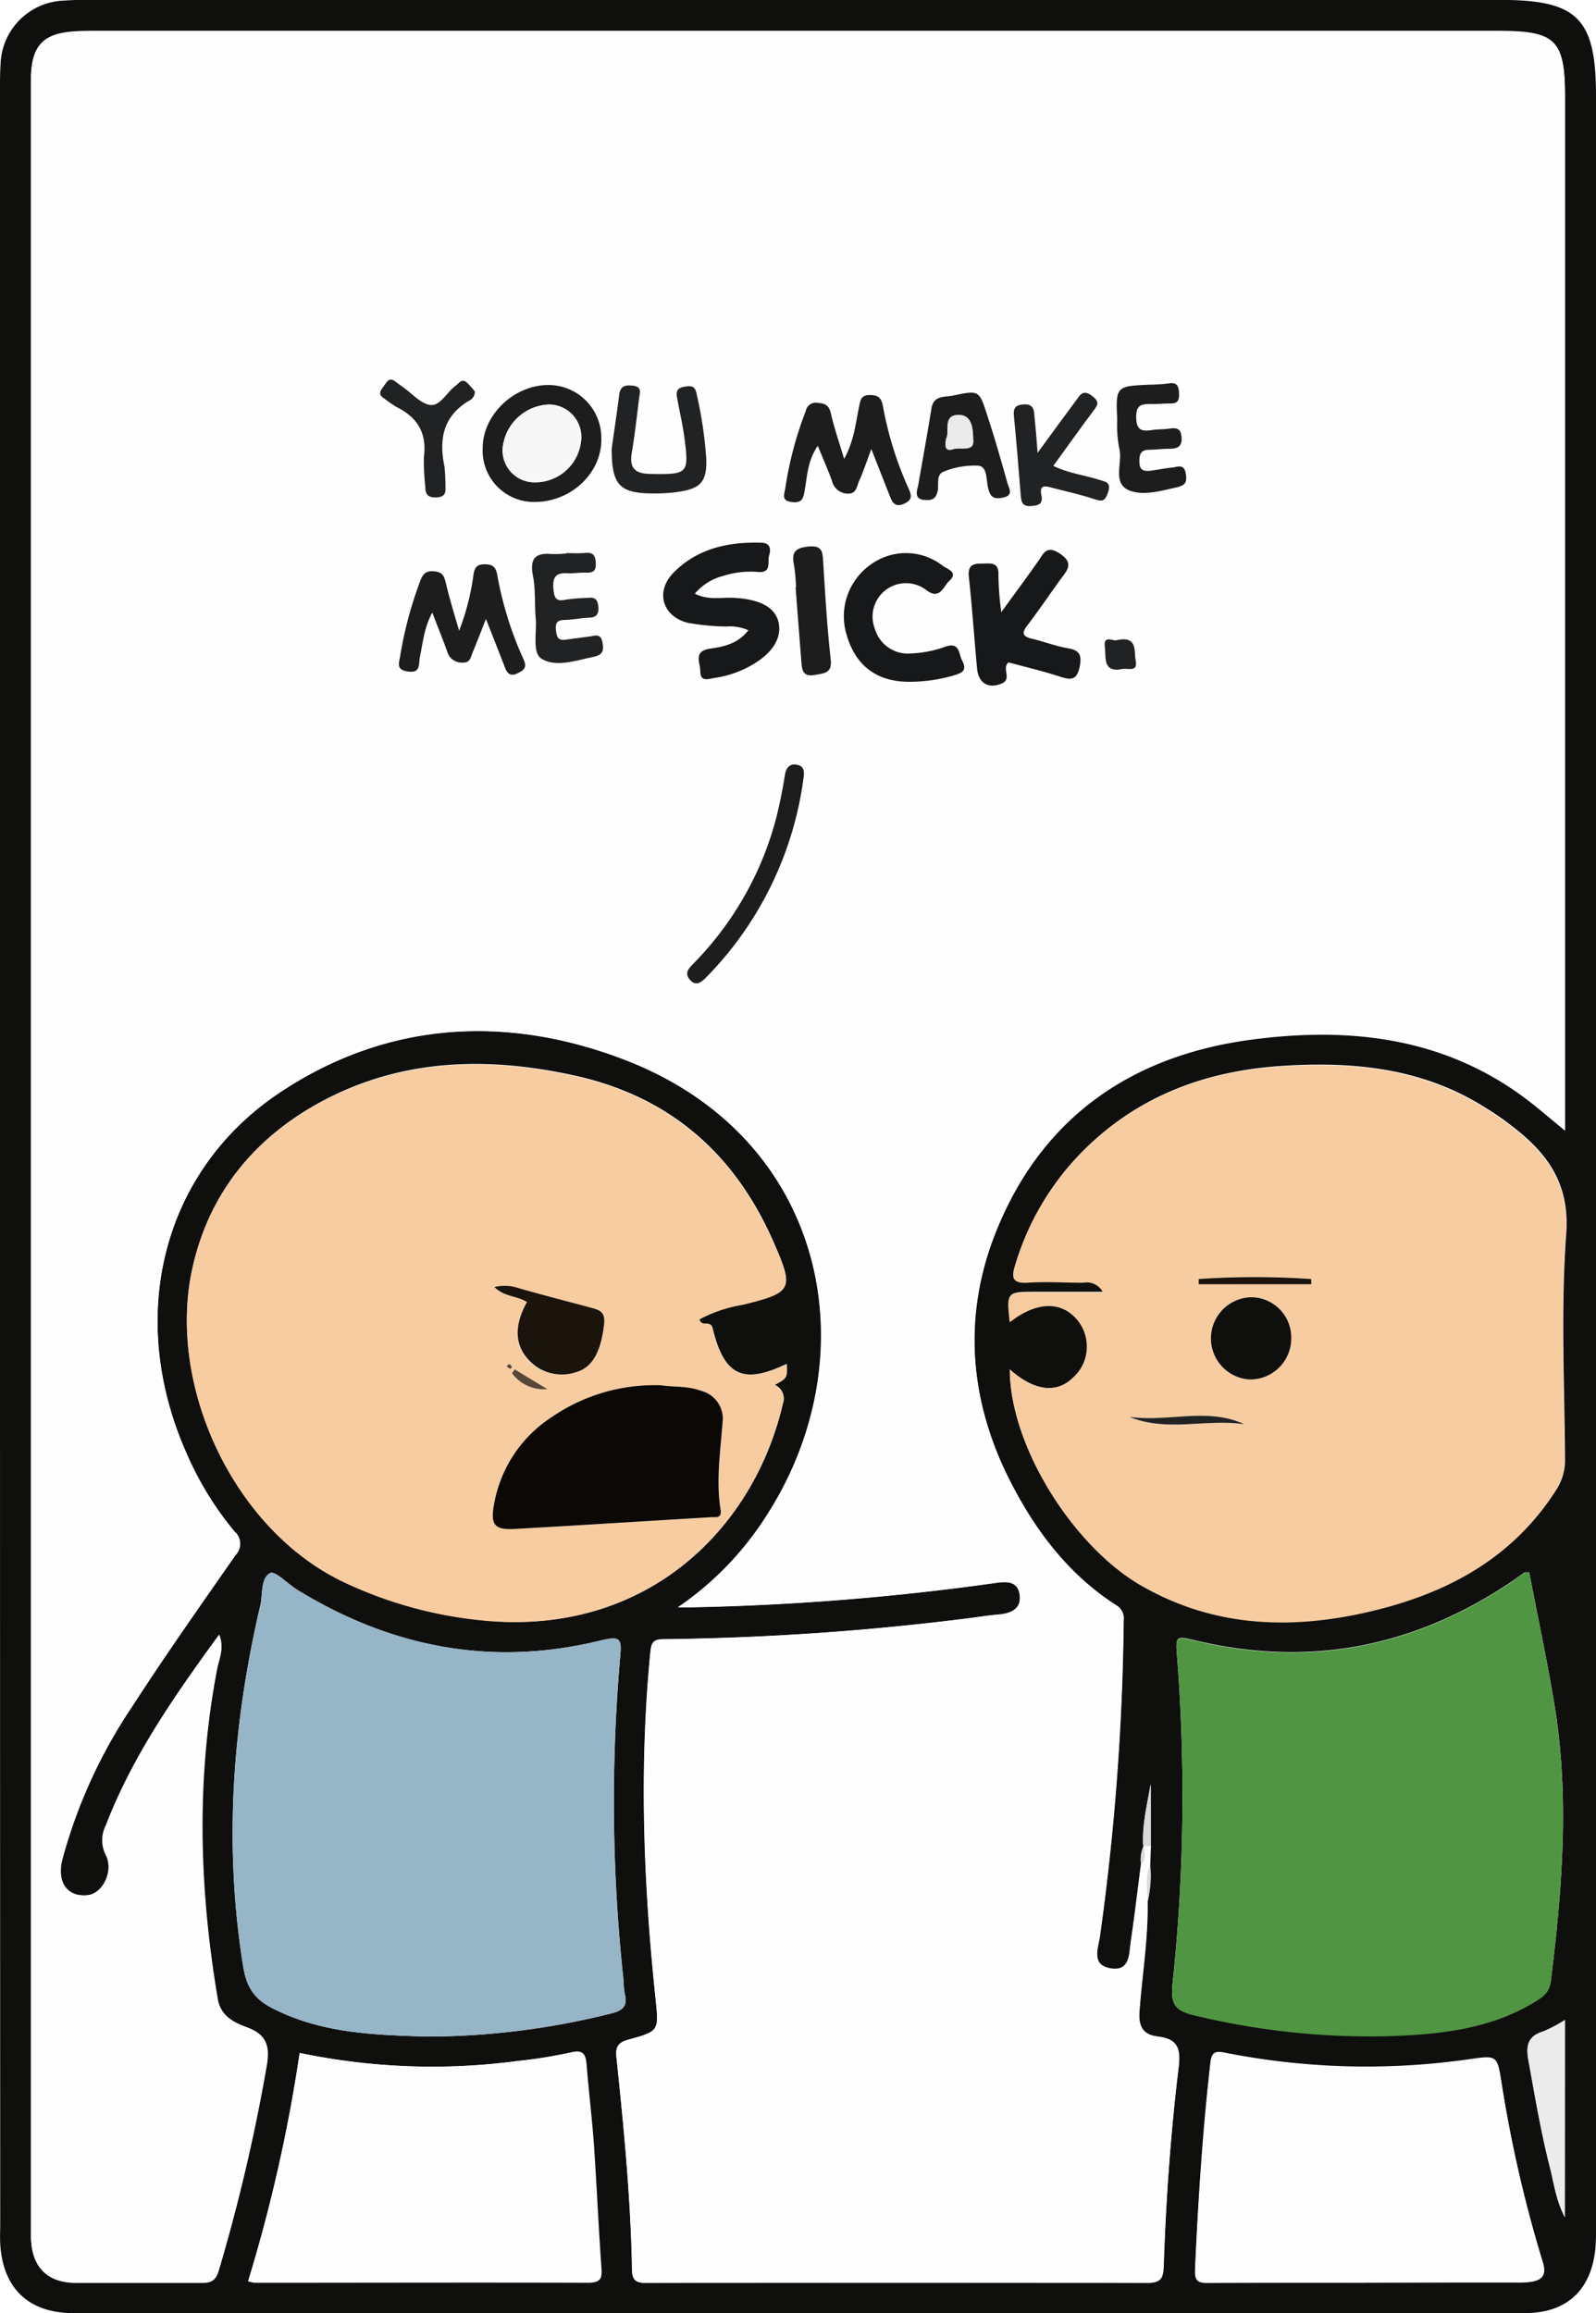 <svg id="98f5da35-56c2-46bd-a485-801419c14667" data-name="Capa 1" xmlns="http://www.w3.org/2000/svg" viewBox="0 0 213.61 309.6"><defs><style>.\31 a4bdce0-001b-4d6a-b667-dc746029dc1c{fill:#0f0f0e;}.\33 03c7f96-3aa8-4718-8b44-64e02fa9404e{fill:#fefefe;}.d59d3c5b-de42-4d7a-b429-7714ca2578d3{fill:#f7cca0;}.\30 be48727-f90b-494f-84b3-999ddb3f2d9e{fill:#96b5c7;}.d73cd5c9-3b92-42f0-9796-831823dcec54{fill:#509541;}.\35 ec7cbc0-bda1-40f5-9afe-7f2b7828c572{fill:#fdfdfd;}.\32 2d8dc87-fccf-40b7-b18b-048b5bfb815d{fill:#ecebec;}.\36 7c5126e-f487-46f7-bc22-57eccdd2342f{fill:#d9d9d9;}.a1a9bb0a-293b-42bf-aaf5-9442fcb00365{fill:#171819;}.d03c9b24-ca81-4a6a-adec-7a7a3aacac05{fill:#1d1d1e;}.\31 7372f4c-67a6-47c4-be7b-bd158a887f0a{fill:#212223;}.\33 06f317a-d634-48a6-b70b-c77252a6ee45{fill:#1a140d;}.\31 ef1b97b-39c9-4b85-b81b-c9e9f86f20c8{fill:#0b0805;}.\30 0fdd2dc-40e3-4b78-b908-2446dc16bf30{fill:#584636;}.\32 55c8064-afe9-4e8e-9f97-1532276ba344{fill:#f7f7f7;}</style></defs><title>card-33</title><path class="1a4bdce0-001b-4d6a-b667-dc746029dc1c" d="M320.13,342.06q0-71.49,0-143c0-1.08,0-2.17.08-3.25a8.78,8.78,0,0,1,8.52-8.49c1.49-.12,3-.09,4.5-.09H520.95c10.33,0,12.79,2.47,12.79,12.84q0,142.36,0,284.71a32.7,32.7,0,0,1-.09,3.5c-.6,5.54-3.88,8.54-9.46,8.54q-97.11,0-194.23,0c-6,0-9.47-3.33-9.8-9.3-.05-.91,0-1.83,0-2.75Q320.13,413.42,320.13,342.06ZM473.2,434.27a4.39,4.39,0,0,0-.34,2.54c-.45,3.47-.86,6.94-1.37,10.39-.24,1.65-.11,4-2.73,3.52s-1.63-2.76-1.41-4.3a327.73,327.73,0,0,0,3.18-42.31,2,2,0,0,0-1-2c-6.3-4-10.67-9.74-14-16.24-5.73-11-6.64-22.62-2-34,6.12-15.07,18-23.33,34-25.47,12.68-1.7,25-.48,35.83,7.17,2.06,1.45,4,3.15,6.24,5v-3q0-67.62,0-135.24c0-7.72-1.2-8.91-9-8.91H333.09c-1.08,0-2.17,0-3.25.09-3.92.32-5.42,1.92-5.56,5.9,0,.67,0,1.33,0,2q0,142.61,0,285.22c0,.75,0,1.5,0,2.25.15,3.8,2.17,5.86,5.95,5.9,5.67,0,11.33,0,17,0,1.35,0,1.82-.47,2.2-1.72a238.39,238.39,0,0,0,6.32-27.19c.47-2.66.11-4.28-2.64-5.31-1.68-.63-3.5-1.46-3.89-3.8-2.49-14.74-2.91-29.46-.07-44.21.26-1.33,1-2.73.28-4.51-6,8.23-11.58,16.24-15.14,25.49a4.39,4.39,0,0,0,0,4c1.08,2.14-.43,5.11-2.4,5.35-2.74.33-4.24-1.66-3.47-4.76a68.57,68.57,0,0,1,9.39-20.54c4.42-6.84,9.13-13.51,13.79-20.2a2.18,2.18,0,0,0-.15-3.19A43.47,43.47,0,0,1,345,381.56c-8-18.24-3.13-37.63,12.51-48.08,14.61-9.76,30.77-10.42,46.4-4.34,26.8,10.42,32.51,39,19.2,60.32a42.32,42.32,0,0,1-12.24,12.88h1.86a337.8,337.8,0,0,0,40.56-3.25c1.53-.2,3.06-.28,3.31,1.6s-1.19,2.49-2.87,2.63c-1.33.11-2.64.33-4,.5a356.51,356.51,0,0,1-40.84,2.8c-1.34,0-1.6.49-1.72,1.72-1.52,15.49-.93,30.94.69,46.37.45,4.28.54,4.37-3.59,5.49-1.46.4-1.79,1-1.64,2.4,1,9.44,1.91,18.89,2.08,28.39,0,1.74.89,1.77,2.19,1.77q33.37,0,66.74,0c1.81,0,2.16-.59,2.22-2.24.31-8.91.95-17.8,2-26.64.33-2.71-.31-3.78-2.82-4.09-2-.24-2.57-1.39-2.43-3.32.35-4.9,1.17-9.76,1.09-14.69a15,15,0,0,0,.35-5l.08-2.48V426c-.47,2.77-1.16,5.49-1,8.28Zm-17.91-63.76c0,10,8.1,23.2,17.2,28.61,9.52,5.65,19.69,6.23,30.17,3.93s19.58-6.88,25.64-16.24a7.25,7.25,0,0,0,1.29-4.18c-.06-10.08-.58-20.19.16-30.22.51-6.87-2.61-10.94-7.43-14.59-1.26-1-2.58-1.84-3.92-2.66-8.26-5.05-17.42-5.87-26.74-5.26-9.16.6-17.61,3.39-24.67,9.59a36.29,36.29,0,0,0-11,17.2c-.48,1.6-.14,2.24,1.67,2.15,2.49-.13,5,0,7.49,0a2.46,2.46,0,0,1,2.67,1.29h-9.07c-3.87,0-3.87,0-3.42,4,3.51-2.76,6.81-2.9,9-.36a5.63,5.63,0,0,1-.61,7.87C461.53,373.78,458.52,373.4,455.28,370.52Zm-41.54-6.7a18.84,18.84,0,0,1,5.81-2c6.65-1.66,6.88-2,4.12-8.31-5.21-11.92-14-19.59-26.85-22.36-11.35-2.46-22.53-2.24-33.07,3.21-9.37,4.84-15.7,12.49-17.91,22.79-3.34,15.58,5.59,34.8,20.26,41.77A56.12,56.12,0,0,0,385,404.11c21.52,2.07,36-12.11,39.91-29a2,2,0,0,0-1.09-2.53c1.68-.92,1.68-.92,1.61-2.81-5.83,2.8-8.37,1.64-9.92-4.76C415.18,363.8,414.09,365,413.74,363.82Zm-36.67,96a101.85,101.85,0,0,0,24.86-3.1c1.43-.35,2.22-.92,1.82-2.53a13.52,13.52,0,0,1-.19-2,221.84,221.84,0,0,1-.44-43.14c.26-2.65-.06-2.86-2.79-2.2-14.45,3.5-27.87.88-40.43-6.83-1.26-.77-2.95-2.57-3.61-2.24-1.28.64-1,2.74-1.31,4.23-3.74,16-4.94,32-2.33,48.34.44,2.72,1.37,4.36,3.9,5.66C363.29,459.46,370.49,459.57,377.08,459.81ZM524.8,397.67c-.43,0-.53,0-.59,0-.62.43-1.21.88-1.84,1.29-12.89,8.68-26.89,11.45-42.07,7.87-2.81-.66-2.86-.75-2.62,2.26a239.48,239.48,0,0,1-.61,43.61c-.28,2.77.28,3.63,3,4.25a99.82,99.82,0,0,0,26.21,2.73c6.67-.24,13.28-.94,19.2-4.52,1.1-.66,2-1.29,2.21-2.76,1.51-12.25,2.52-24.52.52-36.8C527.23,409.61,525.94,403.63,524.8,397.67ZM353.34,492.55a5.57,5.57,0,0,0,.88.17c14.91,0,29.83,0,44.74,0,1.52,0,1.77-.52,1.67-1.89-.39-5.48-.63-11-1-16.45-.26-3.65-.71-7.29-1-10.94-.12-1.3-.5-1.88-2-1.53a63.44,63.44,0,0,1-7.13,1.15A86.61,86.61,0,0,1,360.24,462,209.26,209.26,0,0,1,353.34,492.55Zm149.31.18H522.9a14.06,14.06,0,0,0,2-.07c1.54-.22,2.28-.8,1.72-2.64a174.1,174.1,0,0,1-5.52-24c-.58-3.69-.64-3.65-4.18-3.15a97.23,97.23,0,0,1-32.78-.85c-1.39-.28-1.84-.1-2,1.41-1,9.19-1.64,18.4-2.05,27.64-.07,1.64.58,1.72,1.84,1.72C488.82,492.72,495.74,492.74,502.65,492.74Zm26.93-35.15a18.4,18.4,0,0,1-2.91,1.53c-2,.61-2.32,1.83-2,3.76.87,4.82,1.68,9.66,2.89,14.41.54,2.11.78,4.32,2,6.69Z" transform="translate(-320.13 -187.24)"/><path class="303c7f96-3aa8-4718-8b44-64e02fa9404e" d="M473.73,441.8c.09,4.93-.73,9.79-1.09,14.69-.14,1.93.48,3.08,2.43,3.32,2.52.31,3.15,1.37,2.82,4.09-1.08,8.84-1.71,17.73-2,26.64-.06,1.65-.41,2.24-2.22,2.24q-33.37-.1-66.74,0c-1.3,0-2.16,0-2.19-1.77-.17-9.5-1.12-18.95-2.08-28.39-.15-1.44.18-2,1.64-2.4,4.14-1.13,4-1.21,3.59-5.49-1.62-15.43-2.21-30.89-.69-46.37.12-1.23.39-1.7,1.72-1.72a356.51,356.51,0,0,0,40.84-2.8c1.32-.17,2.64-.39,4-.5,1.68-.14,3.13-.68,2.87-2.63s-1.78-1.81-3.31-1.6a337.8,337.8,0,0,1-40.56,3.25h-1.86a42.32,42.32,0,0,0,12.24-12.88c13.31-21.35,7.61-49.9-19.2-60.32-15.63-6.07-31.79-5.42-46.4,4.34-15.64,10.45-20.55,29.84-12.51,48.08a43.47,43.47,0,0,0,6.48,10.61,2.18,2.18,0,0,1,.15,3.19c-4.66,6.69-9.37,13.35-13.79,20.2a68.57,68.57,0,0,0-9.39,20.54c-.77,3.09.72,5.09,3.47,4.76,2-.24,3.49-3.2,2.4-5.35a4.39,4.39,0,0,1,0-4c3.55-9.25,9.17-17.26,15.14-25.49.67,1.78,0,3.18-.28,4.51-2.84,14.75-2.42,29.47.07,44.21.39,2.34,2.21,3.17,3.89,3.8,2.75,1,3.12,2.64,2.64,5.31A238.39,238.39,0,0,1,349.43,491c-.38,1.24-.85,1.74-2.2,1.72-5.67-.08-11.33,0-17,0-3.78,0-5.8-2.1-5.95-5.9,0-.75,0-1.5,0-2.25q0-142.61,0-285.22c0-.67,0-1.33,0-2,.15-4,1.64-5.58,5.56-5.9,1.08-.09,2.16-.09,3.25-.09H520.57c7.82,0,9,1.18,9,8.91q0,67.62,0,135.24v3c-2.29-1.84-4.18-3.54-6.24-5-10.87-7.65-23.15-8.87-35.83-7.17-16,2.14-27.9,10.4-34,25.47-4.63,11.4-3.72,23,2,34,3.38,6.49,7.75,12.23,14,16.24a2,2,0,0,1,1,2,327.73,327.73,0,0,1-3.18,42.31c-.22,1.54-1.24,3.84,1.41,4.3s2.49-1.88,2.73-3.52c.51-3.46.92-6.93,1.37-10.39.69-.77.46-1.66.34-2.54h0l1,0-.08,2.48C473.32,438.42,473.69,440.13,473.73,441.8Zm-60.6-175.11a7.29,7.29,0,0,1,3.83-2.32,12.1,12.1,0,0,1,4.68-.53c1.87.14,1.21-1.39,1.48-2.25s.07-1.64-1.13-1.67c-4.39-.13-8.48.75-11.66,4-2.48,2.51-1.54,5.85,1.88,6.72a30.91,30.91,0,0,0,5.19.5,6.11,6.11,0,0,1,2.93.5c-1.38,1.81-3.31,2.21-5.13,2.46-2.35.32-1.29,1.85-1.3,3,0,1.52,1,1.06,1.94.92a14,14,0,0,0,4.69-1.57c3-1.64,4.3-3.61,3.86-5.78s-2.5-3.19-6-3.37C416.66,267.16,414.9,267.62,413.13,266.69Zm41,2.48a42,42,0,0,1-.38-4.85c.08-1.9-1.05-1.57-2.25-1.59-1.4,0-1.86.42-1.7,1.87.44,4,.71,8.11,1.09,12.16.18,2,1.56,2.78,3.34,2,1.36-.6-.08-2,.87-2.81,2.28.62,4.62,1.18,6.9,1.91,1.4.45,2.24.51,2.61-1.27.32-1.52.15-2.27-1.55-2.53s-3.19-.89-4.8-1.27c-1.24-.29-1.47-.71-.64-1.79,1.56-2,3-4.18,4.51-6.26.84-1.15,1.78-2-.12-3.32s-2.19-.13-2.95,1C457.6,264.45,456.08,266.51,454.14,269.18Zm-12.33,9.31a21.29,21.29,0,0,0,5.89-.89c1-.29,2-.53,1.2-2-.52-1-.29-2.57-2.31-1.85a15.41,15.41,0,0,1-4.62.89,4.59,4.59,0,0,1-4.75-3.29,4.47,4.47,0,0,1,6.87-5.2c1.85,1.41,2.29-.52,3.09-1.23,1.27-1.13-.32-1.54-.86-2a8,8,0,0,0-9.72-.14,8.48,8.48,0,0,0-3.12,9.52C434.7,276.38,437.52,278.46,441.82,278.49Zm-5.07-31.14,2.41,6.16c.34.86.54,1.74,1.9,1.16s1.06-1.17.63-2.11a47.27,47.27,0,0,1-3.4-10.93c-.21-1.13-.62-1.53-1.77-1.53s-1.24.66-1.43,1.55c-.46,2.19-.64,4.49-2,7-.7-2.37-1.34-4.23-1.79-6.14-.24-1-.77-1.28-1.73-1.36a1.37,1.37,0,0,0-1.62,1.1,48.53,48.53,0,0,0-2.74,10.34c-.09.71-.63,1.63.84,1.83s1.59-.51,1.78-1.65c.33-1.87.38-3.87,1.73-5.88.73,1.78,1.37,3.2,1.89,4.66a2.21,2.21,0,0,0,2.12,1.75c1.2,0,1.21-1,1.52-1.69C435.69,250.37,436.11,249,436.75,247.34Zm-55.17,24.3c-.75-2.56-1.33-4.43-1.84-6.32-.23-.86-.48-1.45-1.58-1.55s-1.58.52-1.9,1.44a52.29,52.29,0,0,0-2.62,9.84c-.15,1-.53,1.94,1.07,2.14s1.36-1,1.55-1.9c.42-2,.59-4.09,1.67-6,.72,1.83,1.42,3.51,2,5.23a2,2,0,0,0,2,1.47c1.09.07,1.15-.77,1.42-1.41.58-1.37,1.1-2.76,1.76-4.43.95,2.4,1.78,4.46,2.56,6.54.32.84.71,1.17,1.65.74s1.33-.77.84-1.83a47.28,47.28,0,0,1-3.54-11.37c-.17-.95-.55-1.41-1.63-1.4s-1.4.42-1.55,1.4A32.37,32.37,0,0,1,381.58,271.65Zm10.15-17.23c4.89,0,9-4,8.92-8.53a7.07,7.07,0,0,0-7.11-7.12c-4.61,0-8.76,4-8.77,8.46A6.87,6.87,0,0,0,391.73,254.42ZM443,252.31c-.34,1.25-.26,1.83.84,1.92s1.51-.07,1.77-1.16c.21-.91-.26-2.28.89-2.66a10.79,10.79,0,0,1,4.63-.76c1.18.16,1,1.89,1.24,3s.63,1.51,1.86,1.29c1.64-.31.94-1.26.72-2-.87-3-1.75-6.06-2.71-9.07-1.06-3.33-1.1-3.34-4.55-2.61-1.14.24-2.61-.08-2.9,1.72C444.17,245.51,443.52,249.11,443,252.31ZM459,247.85c-.18-2.2-.34-3.67-.42-5.14-.06-1-.37-1.5-1.51-1.42s-1.32.62-1.22,1.63c.34,3.48.62,7,.9,10.44.07.9.15,1.62,1.39,1.53,1-.07,1.63-.25,1.38-1.44-.33-1.54.67-1.15,1.46-1,1.85.46,3.72.88,5.53,1.48,1.08.36,1.54.32,1.95-.92s-.43-1.38-1.16-1.62c-2-.65-4.14-.84-6.18-1.88,1.84-2.54,3.52-4.91,5.26-7.23.61-.81,1-1.34-.11-2.16s-1.57-.11-2.12.65C462.62,243,461.05,245.09,459,247.85Zm-57-.56c0,5,1.07,6.06,6.06,6a20.93,20.93,0,0,0,3-.23c2.88-.45,3.69-1.37,3.62-4.34a54.57,54.57,0,0,0-1.27-8.63c-.22-1.16-.74-1.23-1.72-1.07s-1,.86-.89,1.64c.31,1.72.72,3.42.95,5.15.64,4.84.49,5-4.54,4.87-1.84,0-2.85-.61-2.53-2.66.38-2.47.67-4.94,1-7.42.08-.69.46-1.57-.75-1.72-1-.13-1.77,0-1.91,1.25C402.7,242.52,402.32,244.9,402,247.29Zm-6.08,14v.07a14.48,14.48,0,0,1-2,.08c-2.2-.2-2.93.63-2.51,2.87.35,1.87.2,3.82.38,5.72s-.5,4.64.78,5.42c2,1.21,4.66.22,7-.26,1.19-.24,1.35-.87,1.15-1.95s-1-.88-1.69-.77c-1.07.16-2.14.27-3.2.43s-1.25-.37-1.33-1.27.22-1.34,1.2-1.37,2.15-.27,3.23-.3,1.32-.39,1.25-1.37-.33-1.4-1.33-1.29a25.85,25.85,0,0,0-3,.24c-1.43.33-1.59-.31-1.7-1.53-.15-1.57.39-2.12,1.9-2,.83.05,1.66-.11,2.49-.08s1.35-.19,1.29-1.25-.34-1.52-1.46-1.38A21.62,21.62,0,0,1,395.92,261.25Zm73.74-17.83a16.68,16.68,0,0,0,.25,3.72c.56,1.93-1,4.73,1.3,5.7,1.86.79,4.24.1,6.38-.38,1.19-.27,1.43-.66,1.25-1.82-.22-1.43-1.13-.9-1.86-.83-.91.08-1.8.28-2.71.4s-1.61.1-1.64-1.17c0-1,.19-1.59,1.3-1.61.91,0,1.83-.14,2.74-.14,1.07,0,1.71-.23,1.6-1.55s-.72-1.28-1.67-1.14c-.74.11-1.5.07-2.24.18-1.32.19-2.12.12-2.16-1.67s.84-1.84,2.11-1.81c.83,0,1.66-.08,2.49-.07,1.06,0,1.18-.59,1.13-1.46s-.31-1.39-1.34-1.23a22.62,22.62,0,0,1-2.49.17C469.46,238.92,469.46,238.92,469.66,243.42Zm-42,47.91c.13-.8.06-1.6-.88-1.77s-1.46.35-1.62,1.38a61.8,61.8,0,0,1-1.25,6.08,43.51,43.51,0,0,1-10.84,19c-.64.67-1.44,1.39-.62,2.32s1.64.23,2.29-.44A46.77,46.77,0,0,0,427.68,291.33Zm-1-25.47h-.08q.38,5,.77,9.91c.09,1.13.16,2.12,1.84,1.82,1.32-.24,2.3-.24,2.09-2.12-.47-4.28-.73-8.59-1-12.89-.08-1.34,0-2.37-2-2.17-1.78.18-2.27.81-1.91,2.47A23.82,23.82,0,0,1,426.67,265.86Zm-43-26.23a10.87,10.87,0,0,0-1.11-1.19c-.66-.54-1,.15-1.46.47-1.17.86-2,2.74-3.37,2.57s-2.47-1.56-3.7-2.41c-.34-.24-.68-.47-1-.73-.84-.64-1.16.08-1.53.6s-.88,1.08,0,1.64a19.63,19.63,0,0,0,1.63,1.14c2.83,1.38,4.16,3.5,3.72,6.74a31.76,31.76,0,0,0,.2,4c0,1.09.39,1.43,1.47,1.39s1.29-.46,1.22-1.38a24.31,24.31,0,0,0-.13-2.74c-.71-3.61-.21-6.72,3.24-8.79A1.34,1.34,0,0,0,383.68,239.63Zm85.86,33.3c-.33.17-1.77-.77-1.54.9.18,1.36-.35,3.48,2.33,3,.76-.15,2.13.48,1.8-1.15C471.87,274.38,472.45,272.27,469.54,272.93Z" transform="translate(-320.13 -187.24)"/><path class="d59d3c5b-de42-4d7a-b429-7714ca2578d3" d="M455.28,370.52c3.24,2.89,6.25,3.26,8.38,1.2a5.63,5.63,0,0,0,.61-7.87c-2.17-2.53-5.46-2.4-9,.36-.45-4-.45-4,3.42-4h9.07a2.46,2.46,0,0,0-2.67-1.29c-2.5,0-5-.17-7.49,0-1.81.09-2.15-.54-1.67-2.15a36.29,36.29,0,0,1,11-17.2c7.06-6.19,15.51-9,24.67-9.59,9.32-.61,18.48.21,26.74,5.26,1.35.82,2.66,1.71,3.92,2.66,4.83,3.65,7.94,7.71,7.43,14.59-.74,10-.22,20.14-.16,30.22a7.25,7.25,0,0,1-1.29,4.18c-6.06,9.36-15.18,13.94-25.64,16.24s-20.65,1.72-30.17-3.93C463.39,393.72,455.29,380.48,455.28,370.52Zm37.66-4.26a5.38,5.38,0,0,0-5.36-5.39,5.51,5.51,0,0,0-.33,11A5.49,5.49,0,0,0,492.95,366.25Zm-6.26,11.61c-5-2.33-10.3-.23-15.4-1C476.29,379,481.58,377.08,486.68,377.86Zm8.95-18.74v-.72a110.24,110.24,0,0,0-15.06,0v.7Z" transform="translate(-320.13 -187.24)"/><path class="d59d3c5b-de42-4d7a-b429-7714ca2578d3" d="M413.74,363.82c.35,1.15,1.44,0,1.74,1.23,1.55,6.4,4.08,7.56,9.92,4.76.07,1.88.07,1.88-1.61,2.81a2,2,0,0,1,1.09,2.53c-3.93,16.86-18.39,31-39.91,29a56.12,56.12,0,0,1-18.88-5.17c-14.67-7-23.6-26.19-20.26-41.77,2.21-10.3,8.54-18,17.91-22.79,10.54-5.44,21.73-5.66,33.07-3.21,12.81,2.77,21.64,10.44,26.85,22.36,2.76,6.31,2.53,6.65-4.12,8.31A18.84,18.84,0,0,0,413.74,363.82Zm-5.11,8.83A24.37,24.37,0,0,0,393.82,377a17.5,17.5,0,0,0-7.58,11.57c-.5,2.72.06,3.44,2.73,3.29,8.81-.48,17.61-1,26.41-1.58.64,0,1.36.12,1.18-1-.61-3.91,0-7.8.27-11.7a3.84,3.84,0,0,0-2.81-4.19C412.19,372.71,410.25,372.9,408.63,372.64Zm-18-11.14c-1.72,3.06-1.68,5.7.17,7.71a6,6,0,0,0,6.37,1.72c2.35-.64,3.37-3,3.77-6.34.2-1.67-.48-2-1.6-2.26-3.28-.89-6.58-1.72-9.84-2.66a5.75,5.75,0,0,0-3.24-.14C387.65,360.83,389.32,360.66,390.66,361.5Zm-1.68,9-.35.53a5.32,5.32,0,0,0,4.74,2.12Zm-.67-.74-.39.31a2.73,2.73,0,0,0,.48.35s.19-.14.29-.22Z" transform="translate(-320.13 -187.24)"/><path class="0be48727-f90b-494f-84b3-999ddb3f2d9e" d="M377.08,459.81c-6.58-.25-13.79-.35-20.51-3.8-2.54-1.3-3.47-2.94-3.9-5.66C350.06,434.06,351.26,418,355,402c.35-1.49,0-3.59,1.31-4.23.66-.33,2.35,1.47,3.61,2.24,12.56,7.7,26,10.32,40.43,6.83,2.73-.66,3.05-.45,2.79,2.2a221.84,221.84,0,0,0,.44,43.14,13.52,13.52,0,0,0,.19,2c.41,1.61-.39,2.18-1.82,2.53A101.85,101.85,0,0,1,377.08,459.81Z" transform="translate(-320.13 -187.24)"/><path class="d73cd5c9-3b92-42f0-9796-831823dcec54" d="M524.8,397.67c1.14,6,2.43,11.95,3.41,18,2,12.29,1,24.55-.52,36.8-.18,1.47-1.11,2.1-2.21,2.76-5.92,3.57-12.53,4.28-19.2,4.52A99.82,99.82,0,0,1,480.07,457c-2.71-.63-3.26-1.48-3-4.25a239.48,239.48,0,0,0,.61-43.61c-.25-3-.2-2.92,2.62-2.26,15.17,3.58,29.18.81,42.07-7.87.62-.42,1.22-.87,1.84-1.29C524.27,397.67,524.38,397.7,524.8,397.67Z" transform="translate(-320.13 -187.24)"/><path class="5ec7cbc0-bda1-40f5-9afe-7f2b7828c572" d="M353.34,492.55A209.26,209.26,0,0,0,360.24,462a86.61,86.61,0,0,0,29.17,1.09,63.44,63.44,0,0,0,7.13-1.15c1.53-.36,1.91.22,2,1.53.33,3.65.78,7.29,1,10.94.4,5.48.64,11,1,16.45.1,1.37-.15,1.89-1.67,1.89-14.91-.05-29.83,0-44.74,0A5.57,5.57,0,0,1,353.34,492.55Z" transform="translate(-320.13 -187.24)"/><path class="5ec7cbc0-bda1-40f5-9afe-7f2b7828c572" d="M502.65,492.74c-6.91,0-13.83,0-20.74,0-1.26,0-1.91-.08-1.84-1.72.42-9.23,1-18.45,2.05-27.64.17-1.51.62-1.69,2-1.41a97.23,97.23,0,0,0,32.78.85c3.55-.5,3.61-.53,4.18,3.15a174.1,174.1,0,0,0,5.52,24c.56,1.83-.18,2.42-1.72,2.64a14.06,14.06,0,0,1-2,.07Z" transform="translate(-320.13 -187.24)"/><path class="22d8dc87-fccf-40b7-b18b-048b5bfb815d" d="M529.58,457.59V484c-1.22-2.37-1.46-4.58-2-6.69-1.21-4.75-2-9.59-2.89-14.41-.35-1.93-.05-3.15,2-3.76A18.4,18.4,0,0,0,529.58,457.59Z" transform="translate(-320.13 -187.24)"/><path class="67c5126e-f487-46f7-bc22-57eccdd2342f" d="M474.16,434.32l-1,0c-.19-2.79.49-5.51,1-8.28Z" transform="translate(-320.13 -187.24)"/><path class="67c5126e-f487-46f7-bc22-57eccdd2342f" d="M473.73,441.8c0-1.68-.41-3.38.35-5A15,15,0,0,1,473.73,441.8Z" transform="translate(-320.13 -187.24)"/><path class="67c5126e-f487-46f7-bc22-57eccdd2342f" d="M473.2,434.27c.12.88.35,1.77-.34,2.54A4.39,4.39,0,0,1,473.2,434.27Z" transform="translate(-320.13 -187.24)"/><path class="a1a9bb0a-293b-42bf-aaf5-9442fcb00365" d="M413.13,266.69c1.77.93,3.54.47,5.22.56,3.52.19,5.59,1.29,6,3.37s-.87,4.14-3.86,5.78a14,14,0,0,1-4.69,1.57c-.91.14-1.94.59-1.94-.92,0-1.12-1-2.65,1.3-3,1.82-.25,3.75-.65,5.13-2.46a6.11,6.11,0,0,0-2.93-.5,30.91,30.91,0,0,1-5.19-.5c-3.42-.87-4.36-4.21-1.88-6.72,3.18-3.22,7.27-4.11,11.66-4,1.2,0,1.41.77,1.13,1.67s.39,2.4-1.48,2.25a12.1,12.1,0,0,0-4.68.53A7.29,7.29,0,0,0,413.13,266.69Z" transform="translate(-320.13 -187.24)"/><path class="a1a9bb0a-293b-42bf-aaf5-9442fcb00365" d="M454.14,269.18c1.93-2.67,3.46-4.72,4.93-6.82.76-1.09,1.13-2.22,2.95-1s1,2.17.12,3.32c-1.51,2.08-2.95,4.22-4.51,6.26-.83,1.08-.6,1.5.64,1.79,1.61.38,3.17,1,4.8,1.27s1.87,1,1.55,2.53c-.37,1.78-1.21,1.73-2.61,1.27-2.28-.74-4.62-1.29-6.9-1.91-.95.79.49,2.21-.87,2.81-1.78.79-3.16,0-3.34-2-.38-4.05-.65-8.11-1.09-12.16-.16-1.46.31-1.89,1.7-1.87,1.19,0,2.33-.31,2.25,1.59A42,42,0,0,0,454.14,269.18Z" transform="translate(-320.13 -187.24)"/><path class="a1a9bb0a-293b-42bf-aaf5-9442fcb00365" d="M441.82,278.49c-4.29,0-7.12-2.11-8.33-6.13a8.48,8.48,0,0,1,3.12-9.52,8,8,0,0,1,9.72.14c.55.42,2.13.83.86,2-.8.71-1.24,2.64-3.09,1.23a4.47,4.47,0,0,0-6.87,5.2,4.59,4.59,0,0,0,4.75,3.29,15.41,15.41,0,0,0,4.62-.89c2-.72,1.8.87,2.31,1.85.75,1.43-.16,1.67-1.2,2A21.29,21.29,0,0,1,441.82,278.49Z" transform="translate(-320.13 -187.24)"/><path class="d03c9b24-ca81-4a6a-adec-7a7a3aacac05" d="M436.75,247.34c-.64,1.69-1.06,3-1.64,4.28-.31.68-.32,1.73-1.52,1.69a2.21,2.21,0,0,1-2.12-1.75c-.53-1.46-1.16-2.87-1.89-4.66-1.35,2-1.41,4-1.73,5.88-.2,1.14-.33,1.84-1.78,1.65s-.93-1.13-.84-1.83a48.53,48.53,0,0,1,2.74-10.34,1.37,1.37,0,0,1,1.62-1.1c1,.08,1.48.32,1.73,1.36.44,1.91,1.08,3.77,1.79,6.14,1.36-2.51,1.54-4.8,2-7,.19-.89.25-1.55,1.43-1.55s1.56.4,1.77,1.53a47.27,47.27,0,0,0,3.4,10.93c.43.94.6,1.59-.63,2.11s-1.56-.3-1.9-1.16Z" transform="translate(-320.13 -187.24)"/><path class="d03c9b24-ca81-4a6a-adec-7a7a3aacac05" d="M381.58,271.65a32.37,32.37,0,0,0,1.92-7.49c.15-1,.47-1.4,1.55-1.4s1.46.46,1.63,1.4a47.28,47.28,0,0,0,3.54,11.37c.49,1.07,0,1.42-.84,1.83s-1.33.11-1.65-.74c-.79-2.07-1.62-4.13-2.56-6.54-.66,1.67-1.19,3.06-1.76,4.43-.27.64-.32,1.49-1.42,1.41a2,2,0,0,1-2-1.47c-.61-1.71-1.31-3.39-2-5.23-1.09,2-1.25,4-1.67,6-.18.89.15,2.12-1.55,1.9s-1.22-1.14-1.07-2.14a52.29,52.29,0,0,1,2.62-9.84c.33-.92.68-1.55,1.9-1.44s1.34.69,1.58,1.55C380.25,267.21,380.83,269.09,381.58,271.65Z" transform="translate(-320.13 -187.24)"/><path class="d03c9b24-ca81-4a6a-adec-7a7a3aacac05" d="M391.73,254.42a6.87,6.87,0,0,1-7-7.19c0-4.45,4.16-8.45,8.77-8.46a7.07,7.07,0,0,1,7.11,7.12C400.74,250.47,396.62,254.41,391.73,254.42Zm6.19-8.27a4.35,4.35,0,0,0-4.3-4.77,6.48,6.48,0,0,0-6.2,5.72,4.27,4.27,0,0,0,4.09,4.69A6.18,6.18,0,0,0,397.91,246.15Z" transform="translate(-320.13 -187.24)"/><path class="d03c9b24-ca81-4a6a-adec-7a7a3aacac05" d="M443,252.31c.56-3.2,1.21-6.8,1.8-10.41.29-1.8,1.76-1.48,2.9-1.72,3.45-.73,3.49-.72,4.55,2.61,1,3,1.84,6,2.71,9.07.22.78.92,1.73-.72,2-1.24.23-1.59-.24-1.86-1.29s-.06-2.79-1.24-3a10.79,10.79,0,0,0-4.63.76c-1.16.38-.68,1.75-.89,2.66-.25,1.08-.8,1.24-1.77,1.16S442.62,253.56,443,252.31Zm3.78-6.27c-.19,1-.1,1.66.9,1.33s2.8.42,2.72-1.15c-.06-1.18,0-3.42-1.93-3.42C446.18,242.81,447.33,245.12,446.74,246Z" transform="translate(-320.13 -187.24)"/><path class="17372f4c-67a6-47c4-be7b-bd158a887f0a" d="M459,247.85c2-2.76,3.59-4.89,5.14-7,.55-.75.92-1.53,2.12-.65s.72,1.35.11,2.16c-1.74,2.32-3.42,4.69-5.26,7.23,2,1,4.19,1.23,6.18,1.88.73.24,1.6.27,1.16,1.62s-.86,1.28-1.95.92c-1.81-.6-3.68-1-5.53-1.48-.79-.2-1.79-.58-1.46,1,.25,1.19-.39,1.36-1.38,1.44-1.24.09-1.32-.63-1.39-1.53-.28-3.48-.56-7-.9-10.44-.1-1,.06-1.54,1.22-1.63s1.46.43,1.51,1.42C458.7,244.18,458.85,245.65,459,247.85Z" transform="translate(-320.13 -187.24)"/><path class="17372f4c-67a6-47c4-be7b-bd158a887f0a" d="M402,247.29c.33-2.39.7-4.77,1-7.17.14-1.3.91-1.38,1.91-1.25,1.21.16.83,1,.75,1.72-.3,2.48-.59,5-1,7.42-.31,2.05.7,2.64,2.53,2.66,5,.08,5.18,0,4.54-4.87-.23-1.73-.63-3.43-.95-5.15-.14-.77-.22-1.45.89-1.64s1.51-.09,1.72,1.07a54.57,54.57,0,0,1,1.27,8.63c.07,3-.74,3.88-3.62,4.34a20.93,20.93,0,0,1-3,.23C403.07,253.35,402,252.28,402,247.29Z" transform="translate(-320.13 -187.24)"/><path class="17372f4c-67a6-47c4-be7b-bd158a887f0a" d="M395.92,261.25a21.62,21.62,0,0,0,2.49,0c1.12-.13,1.41.33,1.46,1.38s-.38,1.28-1.29,1.25-1.67.13-2.49.08c-1.51-.09-2,.46-1.9,2,.11,1.22.27,1.86,1.7,1.53a25.85,25.85,0,0,1,3-.24c1-.11,1.27.38,1.33,1.29s-.29,1.34-1.25,1.37-2.15.27-3.23.3-1.29.39-1.2,1.37.32,1.42,1.33,1.27,2.14-.28,3.2-.43c.73-.11,1.46-.42,1.69.77s0,1.7-1.15,1.95c-2.37.48-5.06,1.47-7,.26-1.28-.78-.61-3.55-.78-5.42s0-3.86-.38-5.72c-.42-2.24.31-3.07,2.51-2.87a14.48,14.48,0,0,0,2-.08Z" transform="translate(-320.13 -187.24)"/><path class="d03c9b24-ca81-4a6a-adec-7a7a3aacac05" d="M469.66,243.42c-.2-4.5-.19-4.5,4.44-4.7a22.62,22.62,0,0,0,2.49-.17c1-.16,1.3.31,1.34,1.23s-.07,1.48-1.13,1.46c-.83,0-1.66.09-2.49.07-1.27,0-2.15,0-2.11,1.81s.84,1.86,2.16,1.67c.74-.11,1.5-.07,2.24-.18.94-.14,1.57-.1,1.67,1.14s-.53,1.55-1.6,1.55c-.91,0-1.83.12-2.74.14-1.11,0-1.33.59-1.3,1.61,0,1.27.75,1.29,1.64,1.17s1.8-.32,2.71-.4c.73-.07,1.64-.6,1.86.83.18,1.15-.06,1.55-1.25,1.82-2.14.48-4.52,1.17-6.38.38-2.29-1-.74-3.77-1.3-5.7A16.68,16.68,0,0,1,469.66,243.42Z" transform="translate(-320.13 -187.24)"/><path class="d03c9b24-ca81-4a6a-adec-7a7a3aacac05" d="M427.68,291.33a46.77,46.77,0,0,1-12.92,26.6c-.65.67-1.42,1.43-2.29.44s0-1.65.62-2.32a43.51,43.51,0,0,0,10.84-19,61.8,61.8,0,0,0,1.25-6.08c.17-1,.65-1.56,1.62-1.38S427.8,290.53,427.68,291.33Z" transform="translate(-320.13 -187.24)"/><path class="d03c9b24-ca81-4a6a-adec-7a7a3aacac05" d="M426.67,265.86a23.82,23.82,0,0,0-.27-3c-.36-1.66.13-2.29,1.91-2.47,2-.2,1.9.83,2,2.17.27,4.3.52,8.61,1,12.89.21,1.88-.77,1.88-2.09,2.12-1.69.3-1.75-.69-1.84-1.82q-.39-5-.77-9.91Z" transform="translate(-320.13 -187.24)"/><path class="17372f4c-67a6-47c4-be7b-bd158a887f0a" d="M383.68,239.63a1.34,1.34,0,0,1-.82,1.27c-3.45,2.07-4,5.18-3.24,8.79a24.31,24.31,0,0,1,.13,2.74c.07.92-.21,1.34-1.22,1.38s-1.48-.3-1.47-1.39a31.76,31.76,0,0,1-.2-4c.44-3.24-.89-5.36-3.72-6.74a19.63,19.63,0,0,1-1.63-1.14c-.89-.56-.39-1.11,0-1.64s.69-1.24,1.53-.6c.33.25.67.49,1,.73,1.23.86,2.39,2.25,3.7,2.41s2.2-1.72,3.37-2.57c.44-.32.8-1,1.46-.47A10.87,10.87,0,0,1,383.68,239.63Z" transform="translate(-320.13 -187.24)"/><path class="17372f4c-67a6-47c4-be7b-bd158a887f0a" d="M469.54,272.93c2.91-.66,2.34,1.45,2.59,2.7.33,1.63-1,1-1.8,1.15-2.68.53-2.14-1.6-2.33-3C467.77,272.16,469.21,273.1,469.54,272.93Z" transform="translate(-320.13 -187.24)"/><path class="1a4bdce0-001b-4d6a-b667-dc746029dc1c" d="M492.95,366.25a5.49,5.49,0,0,1-5.69,5.61,5.51,5.51,0,0,1,.33-11A5.38,5.38,0,0,1,492.95,366.25Z" transform="translate(-320.13 -187.24)"/><path class="17372f4c-67a6-47c4-be7b-bd158a887f0a" d="M486.68,377.86c-5.1-.78-10.39,1.11-15.4-1C476.39,377.63,481.69,375.53,486.68,377.86Z" transform="translate(-320.13 -187.24)"/><path class="306f317a-d634-48a6-b70b-c77252a6ee45" d="M495.63,359.12H480.56v-.7a110.24,110.24,0,0,1,15.06,0Z" transform="translate(-320.13 -187.24)"/><path class="1ef1b97b-39c9-4b85-b81b-c9e9f86f20c8" d="M408.63,372.64c1.62.26,3.56.06,5.4.76a3.84,3.84,0,0,1,2.81,4.19c-.29,3.9-.89,7.79-.27,11.7.18,1.14-.55,1-1.18,1-8.8.53-17.6,1.09-26.41,1.58-2.67.15-3.23-.57-2.73-3.29A17.5,17.5,0,0,1,393.82,377,24.37,24.37,0,0,1,408.63,372.64Z" transform="translate(-320.13 -187.24)"/><path class="306f317a-d634-48a6-b70b-c77252a6ee45" d="M390.66,361.5c-1.34-.85-3-.67-4.37-2a5.75,5.75,0,0,1,3.24.14c3.27.94,6.56,1.77,9.84,2.66,1.12.31,1.8.59,1.6,2.26-.4,3.35-1.42,5.69-3.77,6.34a6,6,0,0,1-6.37-1.72C389,367.2,388.94,364.56,390.66,361.5Z" transform="translate(-320.13 -187.24)"/><path class="00fdd2dc-40e3-4b78-b908-2446dc16bf30" d="M389,370.51l4.39,2.65a5.32,5.32,0,0,1-4.74-2.12Z" transform="translate(-320.13 -187.24)"/><path class="00fdd2dc-40e3-4b78-b908-2446dc16bf30" d="M388.31,369.77l.37.44c-.1.08-.24.25-.29.22a2.73,2.73,0,0,1-.48-.35Z" transform="translate(-320.13 -187.24)"/><path class="255c8064-afe9-4e8e-9f97-1532276ba344" d="M397.91,246.15a6.18,6.18,0,0,1-6.41,5.64,4.27,4.27,0,0,1-4.09-4.69,6.48,6.48,0,0,1,6.2-5.72A4.35,4.35,0,0,1,397.91,246.15Z" transform="translate(-320.13 -187.24)"/><path class="22d8dc87-fccf-40b7-b18b-048b5bfb815d" d="M446.74,246c.59-.92-.56-3.24,1.7-3.24,2,0,1.87,2.24,1.93,3.42.08,1.57-1.75.82-2.72,1.15S446.55,247.05,446.74,246Z" transform="translate(-320.13 -187.24)"/></svg>
